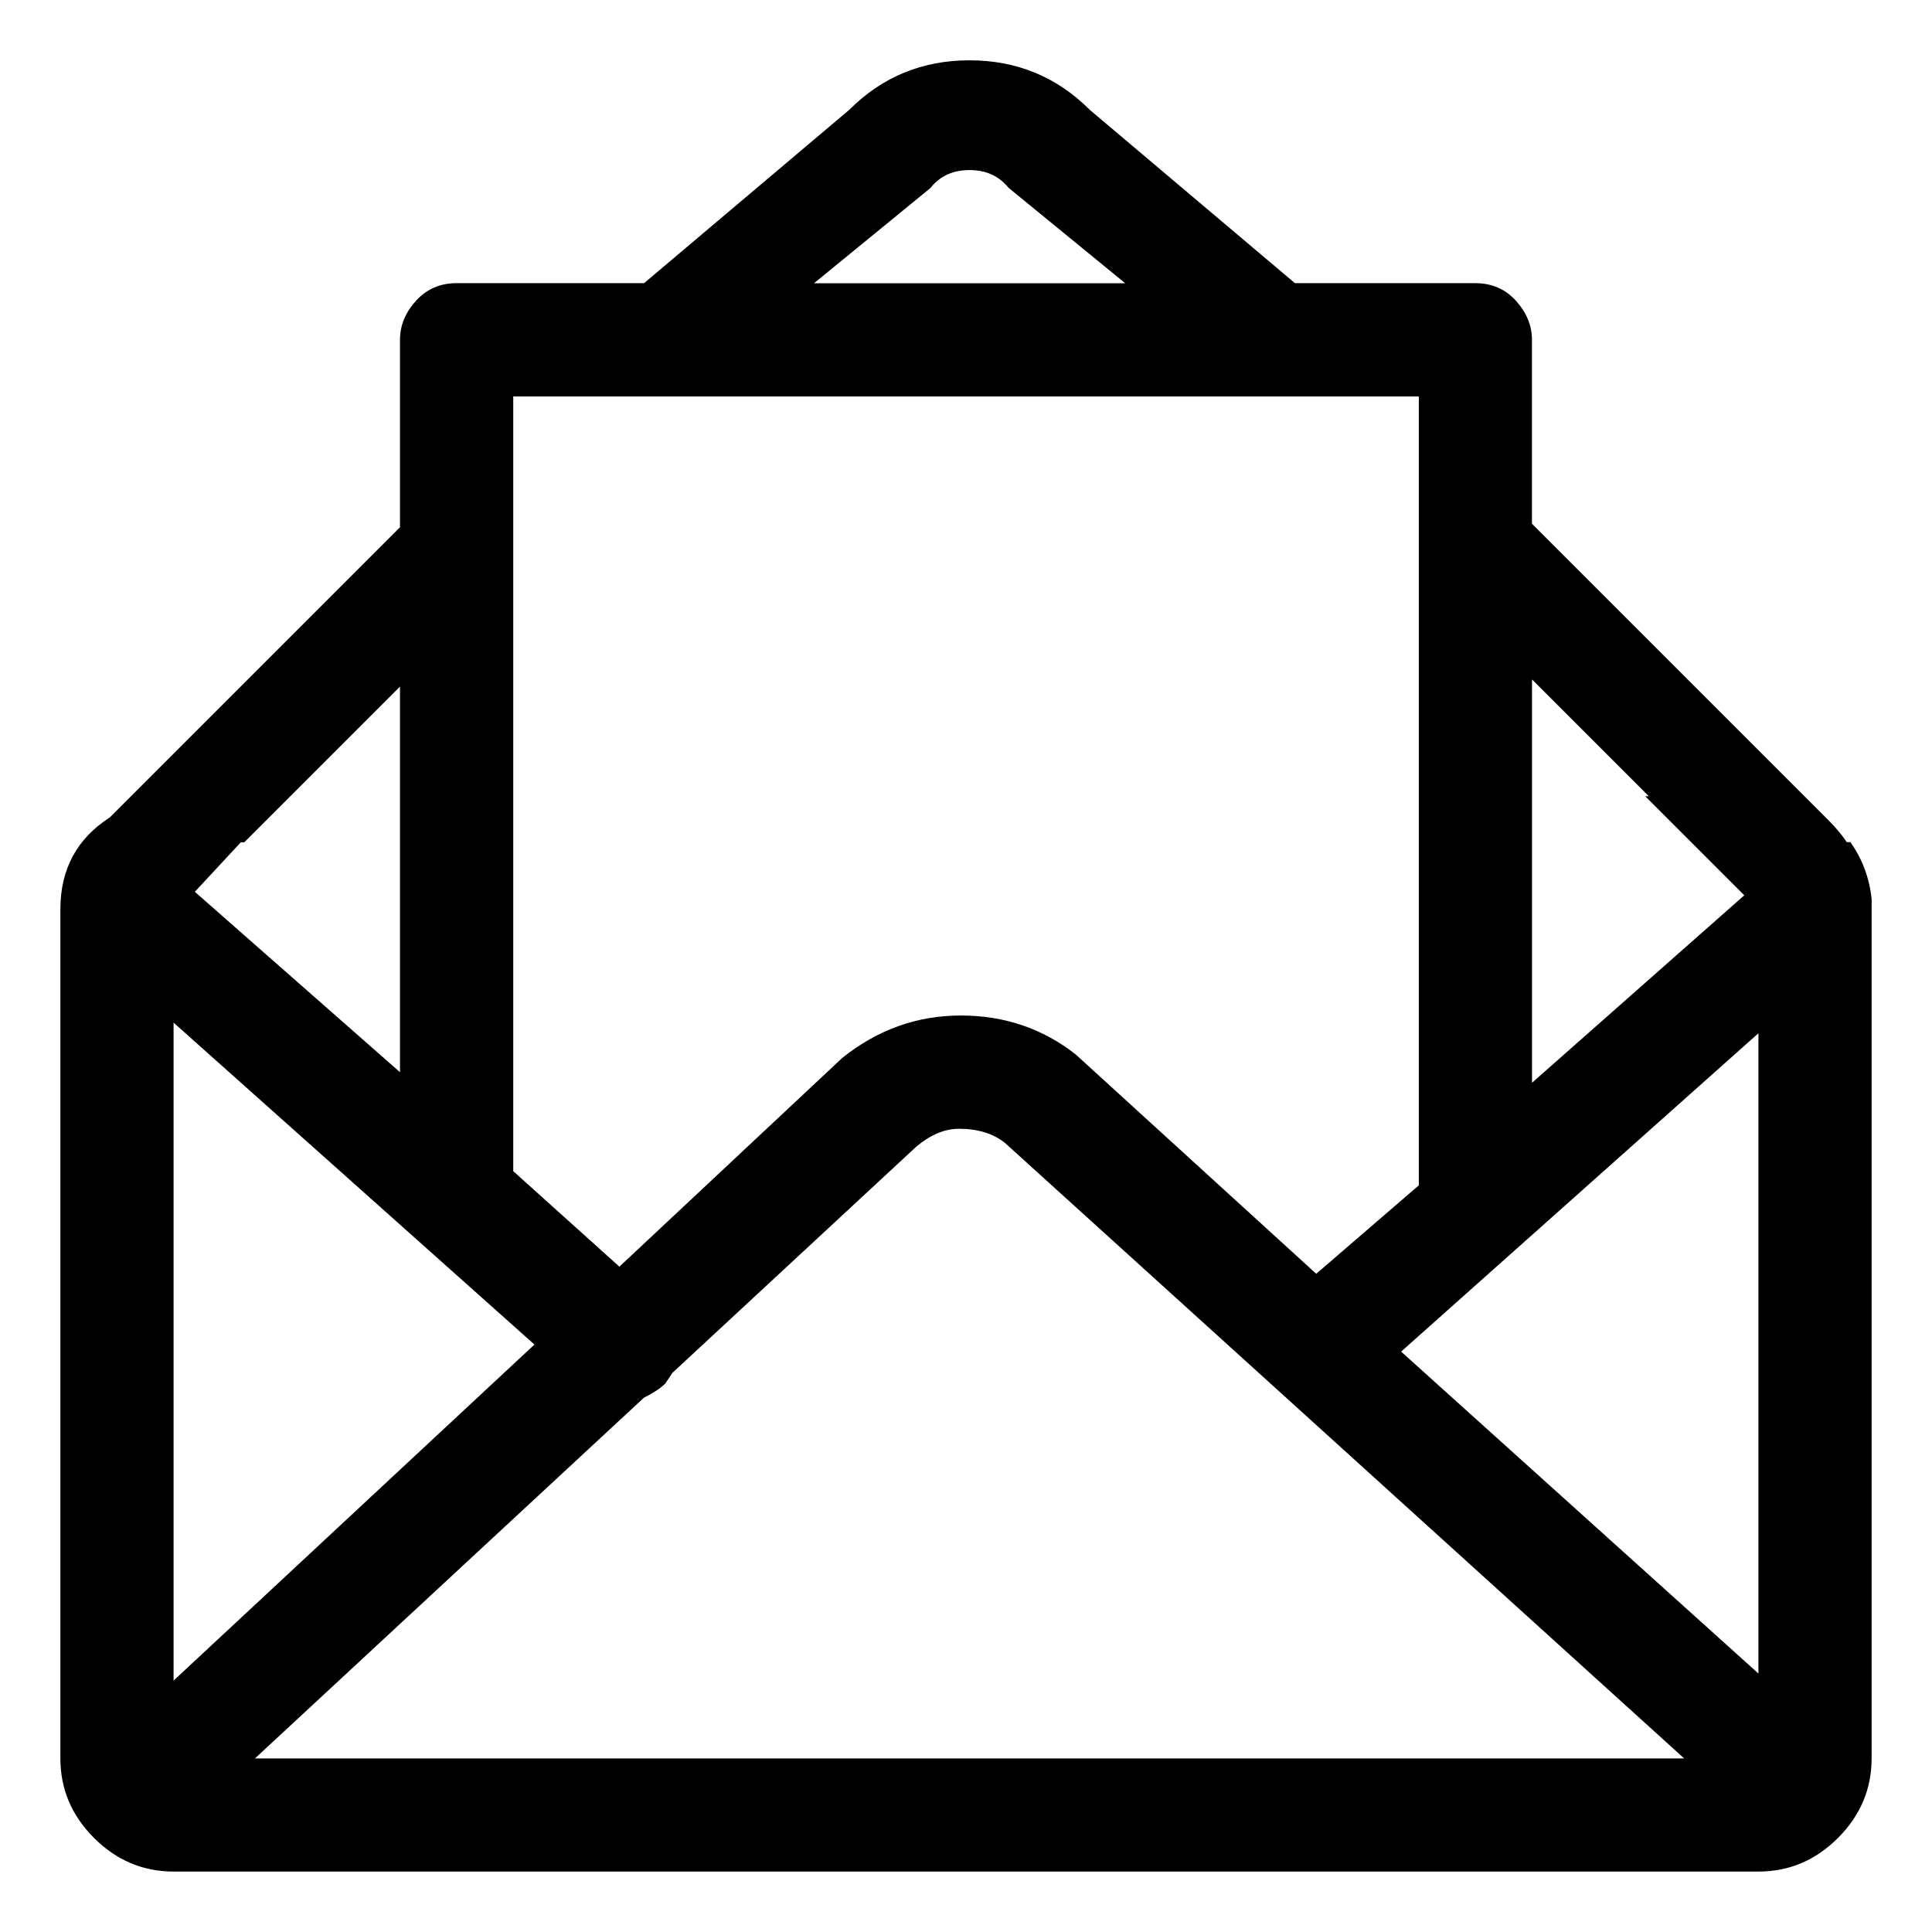 <svg viewBox="0 0 32 32" enable-background="new 0 0 32 32" xmlns="http://www.w3.org/2000/svg"><title>envelope-letter</title><path d="M31 14.887c-.039-.352-.156-.664-.352-.938h-.059c-.078-.117-.176-.234-.293-.352l-4.922-4.922v-3.047c0-.234-.088-.449-.264-.645-.176-.195-.4-.293-.674-.293h-2.988l-3.398-2.871c-.547-.547-1.211-.82-1.992-.82-.781 0-1.445.273-1.992.82l-3.398 2.871h-3.105c-.273 0-.498.098-.674.293-.176.195-.264.41-.264.645v3.105l-4.805 4.805c-.547.352-.82.859-.82 1.523v14.063c0 .508.186.947.557 1.318.371.371.811.557 1.318.557h26.25c.508 0 .947-.186 1.318-.557.371-.371.557-.811.557-1.318v-14.238zm-22.148 7.383l-5.977 5.566v-10.898l5.977 5.332zm1.816.879c.156-.078.273-.156.352-.234l.117-.176 4.043-3.75c.234-.195.469-.293.703-.293.313 0 .566.078.762.234l11.25 10.195h-23.672l6.445-5.977zm12.539-.762l5.918-5.273v10.605l-5.918-5.332zm4.102-9.199h-.059l1.641 1.641-3.516 3.105v-6.68l1.934 1.934zm-11.895-10.078c.156-.195.371-.293.645-.293.273 0 .488.098.645.293l1.934 1.582h-5.156l1.934-1.582zm8.086 3.457v13.066l-1.699 1.465-3.984-3.633c-.547-.43-1.182-.645-1.904-.645-.723 0-1.377.234-1.963.703l-3.691 3.457-1.758-1.582v-12.832h15zm-19.453 7.383l2.578-2.578v6.387l-3.398-2.988.762-.82h.059z"/></svg>
